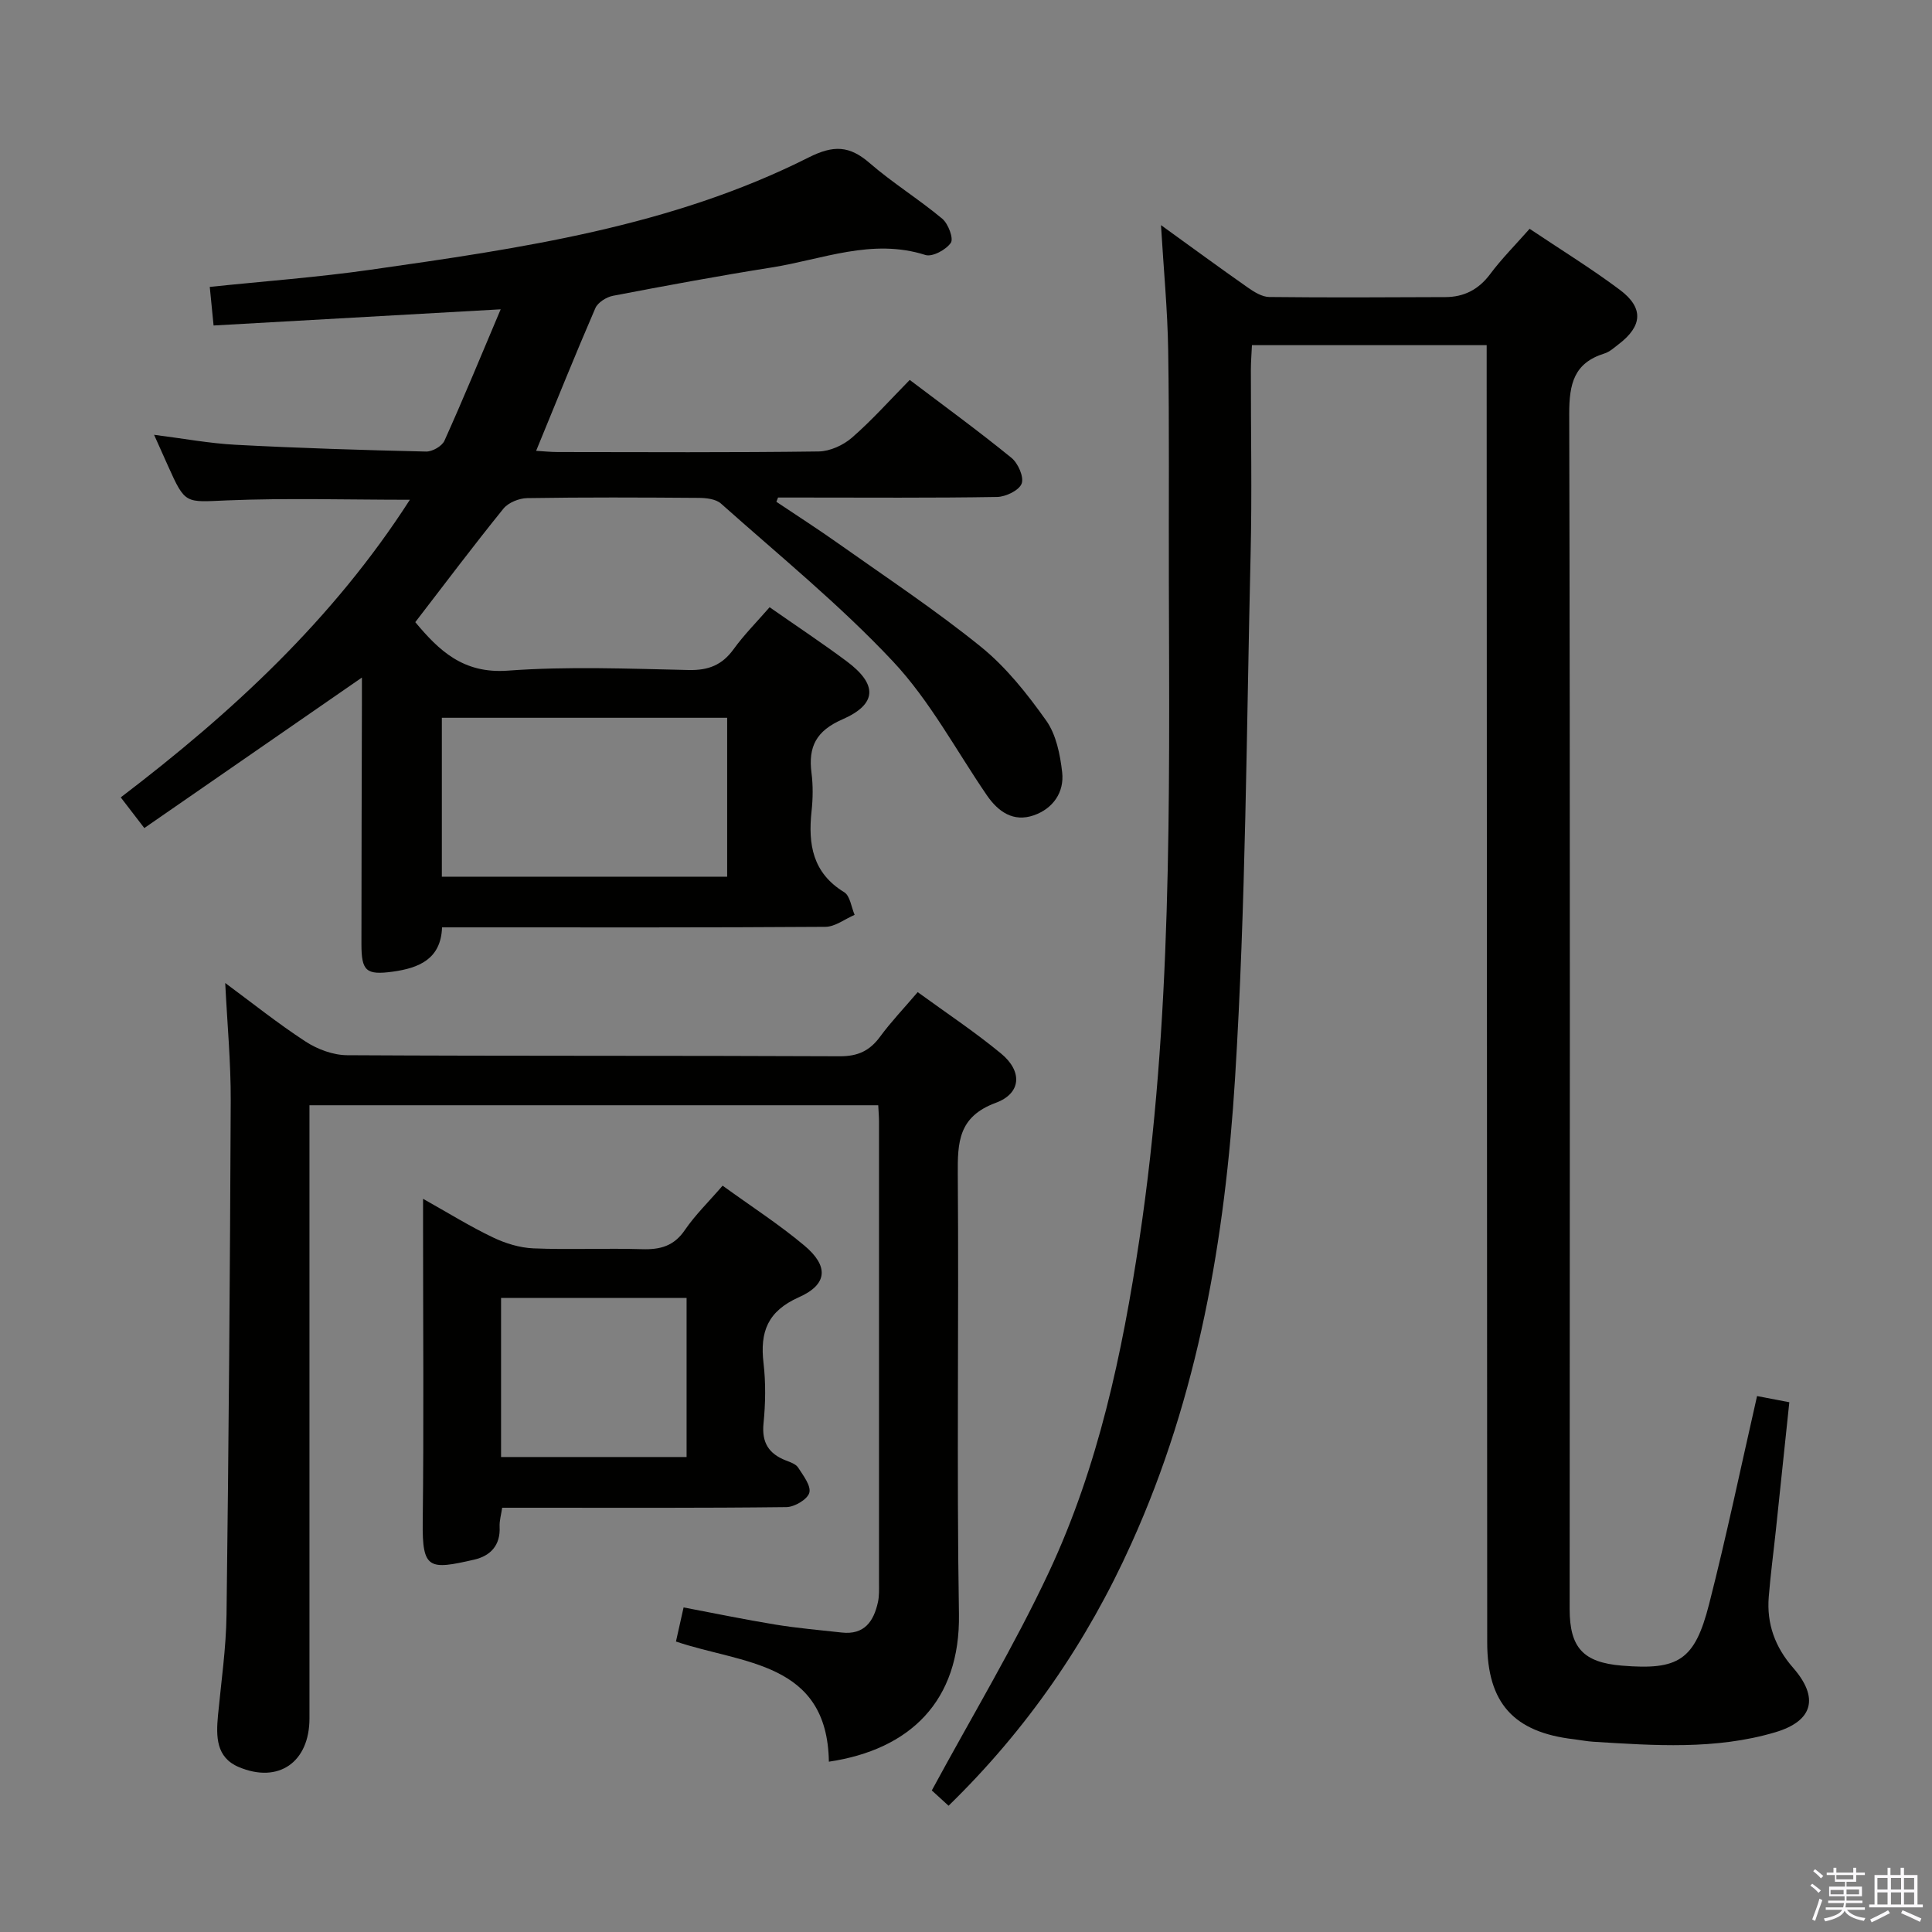 <svg enable-background="new 0 0 400 400" viewBox="0 0 400 400" xmlns="http://www.w3.org/2000/svg"><rect x="0" y="0" width="400" height="400" fill="#808080" stroke="none"/><path d="m374.8 390.4.4-.4c.7.5 1.3 1 1.8 1.4l-.5.5c-.5-.6-1.1-1.1-1.7-1.5zm1 7.3-.6-.3c.5-1.4 1.1-2.8 1.5-4.3.2.1.4.2.6.3-.5 1.3-1 2.8-1.5 4.3zm-.4-10.3.4-.4c.4.3 1 .8 1.7 1.4l-.5.5c-.4-.5-1-1-1.6-1.5zm2.5.3h1.7v-1h.6v1h3.5v-1h.6v1h1.8v.5h-1.8v1.4h-2v1h3.2v2h-3.2v.9h3.3v.5h-3.4c0 .3-.1.6-.1.9h4v.5h-3.7c.7.9 1.9 1.5 3.8 1.7-.1.2-.2.4-.3.6-2.1-.4-3.5-1.1-4-2.1-.4 1-1.8 1.7-4 2.2-.1-.2-.2-.4-.3-.6 2.1-.4 3.4-1 3.8-1.8h-3.4v-.5h3.6c.1-.3.1-.6.2-.9h-3.3v-.5h3.4c0-.3 0-.6 0-.9h-3.2v-2h3.3v-1h-2.1v-1.4h-1.7v-.5zm1.1 3.5v1h2.7c0-.3 0-.4 0-.4 0-.2 0-.2 0-.2 0-.1 0-.2 0-.3h-2.7zm1.2-3v.9h3.5v-.9zm4.7 3h-2.6v.6.4h2.6z" fill="#fbfafc"/><path d="m393.6 386.7h.6v1.5h2.8v6.1h1.1v.6h-11.1v-.6h1.1v-6.1h2.7v-1.5h.6v1.5h2.1v-1.5zm-2.7 8.8.4.6c-1.2.6-2.5 1.3-3.8 1.9-.1-.2-.2-.4-.3-.6 1.2-.6 2.5-1.2 3.7-1.9zm-2.2-6.7v2.4h2.1v-2.4zm0 3v2.5h2.1v-2.5zm2.8-3v2.4h2.1v-2.4zm0 3v2.5h2.1v-2.5zm6 6.1c-1.4-.7-2.7-1.3-3.9-1.8l.3-.6c1.5.6 2.7 1.2 3.9 1.7zm-1.2-9.1h-2.1v2.4h2.1zm-2.1 3v2.5h2.1v-2.5z" fill="#fbfafc"/><g fill="#010100"><path d="m196.39 373.86c-1.58-1.44-3.03-2.77-3.47-3.17 8.34-15.41 17.09-29.93 24.25-45.21 10.21-21.79 15.18-45.23 18.74-68.95 6.77-45.12 6.22-90.57 6.09-135.99-.05-16 .11-32-.14-47.99-.13-8.43-.95-16.85-1.49-25.94 6.19 4.47 12.05 8.77 18 12.94 1.3.91 2.93 1.92 4.41 1.94 12.16.14 24.33.07 36.49.02 3.85-.02 6.86-1.56 9.25-4.76 2.37-3.18 5.21-6.02 8.17-9.38 6.35 4.26 12.71 8.17 18.66 12.62 5.01 3.74 4.72 7.51-.24 11.29-.92.7-1.85 1.57-2.92 1.9-6.32 1.97-7.31 6.28-7.3 12.51.21 82.48.11 164.97.09 247.45 0 8 2.82 11.05 10.8 11.71 11.73.97 15.09-1.06 18.07-12.73 3.61-14.12 6.58-28.39 9.93-43.08 1.79.34 3.95.76 6.68 1.28-.94 8.99-1.86 17.71-2.78 26.43-.49 4.63-1.11 9.24-1.48 13.88-.45 5.58 1.32 10.41 5.04 14.66 5.41 6.2 4.17 11.02-3.7 13.36-12.35 3.66-25.02 2.74-37.65 1.96-1.33-.08-2.64-.35-3.96-.51-12.54-1.43-18.01-7.51-18.02-20.06-.04-87.32-.07-174.63-.11-261.95 0-2.12 0-4.23 0-6.63-16.49 0-32.39 0-48.6 0-.08 1.84-.22 3.46-.22 5.08-.02 12.83.25 25.67-.06 38.49-.86 36.1-.98 72.25-3.22 108.27-2.05 33.03-7.61 65.65-21.45 96.25-9.18 20.41-21.62 38.49-37.86 54.31z"/><path d="m159.34 125.72c5.61 3.92 10.88 7.41 15.94 11.18 6.45 4.8 6.36 8.88-.89 12.05-5.38 2.35-7.08 5.63-6.38 11.06.34 2.62.3 5.35.01 7.99-.73 6.83.23 12.74 6.76 16.72 1.22.75 1.47 3.08 2.16 4.69-2.01.86-4.02 2.46-6.04 2.48-24.33.17-48.65.11-72.98.11-1.99 0-3.99 0-6.4 0-.22 6.59-4.84 8.43-10.19 9.17-5.55.76-6.5-.14-6.5-5.72 0-16.49.06-32.99.1-49.48 0-1.81 0-3.62 0-5.69-15.08 10.43-29.86 20.66-45.05 31.16-1.87-2.44-3.22-4.2-4.88-6.35 23.07-17.57 43.95-36.86 59.86-61.62-13.04 0-25.45-.38-37.84.13-8.66.36-8.63.91-12.24-7.15-.88-1.96-1.76-3.92-2.88-6.43 5.95.75 11.43 1.78 16.94 2.07 13.12.69 26.25 1.1 39.38 1.4 1.29.03 3.3-1.12 3.8-2.25 3.94-8.75 7.59-17.62 11.64-27.2-20.44 1.15-39.77 2.24-59.44 3.35-.3-3.04-.54-5.46-.79-7.99 11.18-1.17 22.28-1.98 33.27-3.55 31.07-4.43 62.22-8.9 90.7-23.24 5.18-2.61 8.46-2.48 12.65 1.15 4.76 4.12 10.19 7.48 15.03 11.52 1.24 1.03 2.39 4.1 1.78 4.99-.98 1.44-3.83 2.98-5.27 2.52-11.05-3.53-21.33.93-31.85 2.59-10.98 1.74-21.91 3.77-32.83 5.86-1.36.26-3.14 1.38-3.65 2.56-4.15 9.58-8.04 19.28-12.26 29.54 1.43.08 2.97.25 4.51.25 18 .02 35.99.12 53.98-.12 2.34-.03 5.09-1.29 6.89-2.85 4.13-3.59 7.8-7.72 11.97-11.96 7.19 5.44 14.27 10.6 21.06 16.13 1.37 1.11 2.63 3.98 2.11 5.34-.53 1.4-3.29 2.73-5.09 2.76-13.49.23-26.99.12-40.49.12-1.62 0-3.23 0-4.85 0-.12.29-.23.59-.35.88 4.31 2.89 8.69 5.7 12.92 8.7 9.9 7.01 20.05 13.73 29.46 21.35 5.21 4.22 9.57 9.73 13.48 15.24 2.07 2.91 2.89 7.03 3.31 10.71.47 4.16-1.91 7.53-5.87 8.91-4.2 1.46-7.35-.69-9.73-4.16-6.38-9.32-11.79-19.56-19.43-27.7-11-11.73-23.58-21.96-35.62-32.69-1.06-.94-3.05-1.16-4.62-1.17-11.83-.09-23.66-.14-35.49.05-1.68.03-3.9.92-4.92 2.18-6.17 7.62-12.07 15.47-18.25 23.5 4.87 5.83 9.89 10.72 19.15 10.04 12.43-.92 24.98-.4 37.47-.13 4.08.09 6.91-1.03 9.29-4.32 2.15-2.97 4.75-5.58 7.45-8.68zm-8.79 22.89c-20.17 0-39.7 0-59.07 0v32.9h59.07c0-11.19 0-21.94 0-32.9z"/><path d="m64.07 228.83v6.47 120.49c0 9.04-6.4 13.55-14.65 10.05-4.71-1.99-4.69-6.34-4.29-10.67.66-6.95 1.68-13.9 1.77-20.87.45-35.47.72-70.95.87-106.42.03-7.94-.72-15.88-1.14-24.36 5.55 4.1 10.92 8.4 16.65 12.13 2.46 1.6 5.69 2.8 8.58 2.82 34 .19 67.99.06 101.99.22 3.77.02 6.23-1.14 8.38-4.08 2.25-3.06 4.9-5.83 7.77-9.2 5.86 4.27 11.81 8.21 17.28 12.73 4.42 3.65 4.21 8.22-1.12 10.19-7.75 2.87-7.91 8.16-7.86 14.85.24 30.33-.25 60.67.24 90.99.29 18.06-10.16 28.07-26.93 30.57-.33-20.8-17.93-20.21-31.66-24.88.5-2.25.96-4.29 1.58-7.06 6.4 1.21 12.64 2.51 18.93 3.54 4.58.75 9.22 1.15 13.83 1.66 4.67.52 6.61-2.33 7.48-6.3.28-1.28.22-2.65.22-3.99.01-31.83.01-63.66 0-95.49 0-.99-.09-1.98-.16-3.39-39.12 0-78.16 0-117.76 0z"/><path d="m149.61 245.48c5.95 4.31 11.7 8.02 16.9 12.38 5.08 4.25 4.89 8.05-1.09 10.71-6.52 2.91-8.1 7.19-7.34 13.65.48 4.11.41 8.35 0 12.47-.4 3.97 1.07 6.28 4.6 7.67.92.36 2.08.74 2.56 1.48 1.06 1.64 2.72 3.79 2.32 5.22-.38 1.37-3.06 2.95-4.74 2.97-17.49.21-34.98.13-52.47.13-1.99 0-3.98 0-6.38 0-.21 1.44-.59 2.7-.53 3.94.2 3.85-1.91 6.04-5.28 6.81-9.29 2.13-10.76 2.05-10.64-7.75.24-20.15.07-40.31.07-60.47 0-1.81 0-3.62 0-6.49 5.31 2.98 9.75 5.74 14.44 7.98 2.58 1.24 5.56 2.16 8.4 2.28 7.48.31 14.99-.06 22.48.17 3.79.12 6.64-.64 8.91-4 2.12-3.1 4.9-5.8 7.79-9.15zm-45.87 56.18h38.41c0-11.19 0-22.04 0-32.93-13 0-25.56 0-38.41 0z"/></g></svg>